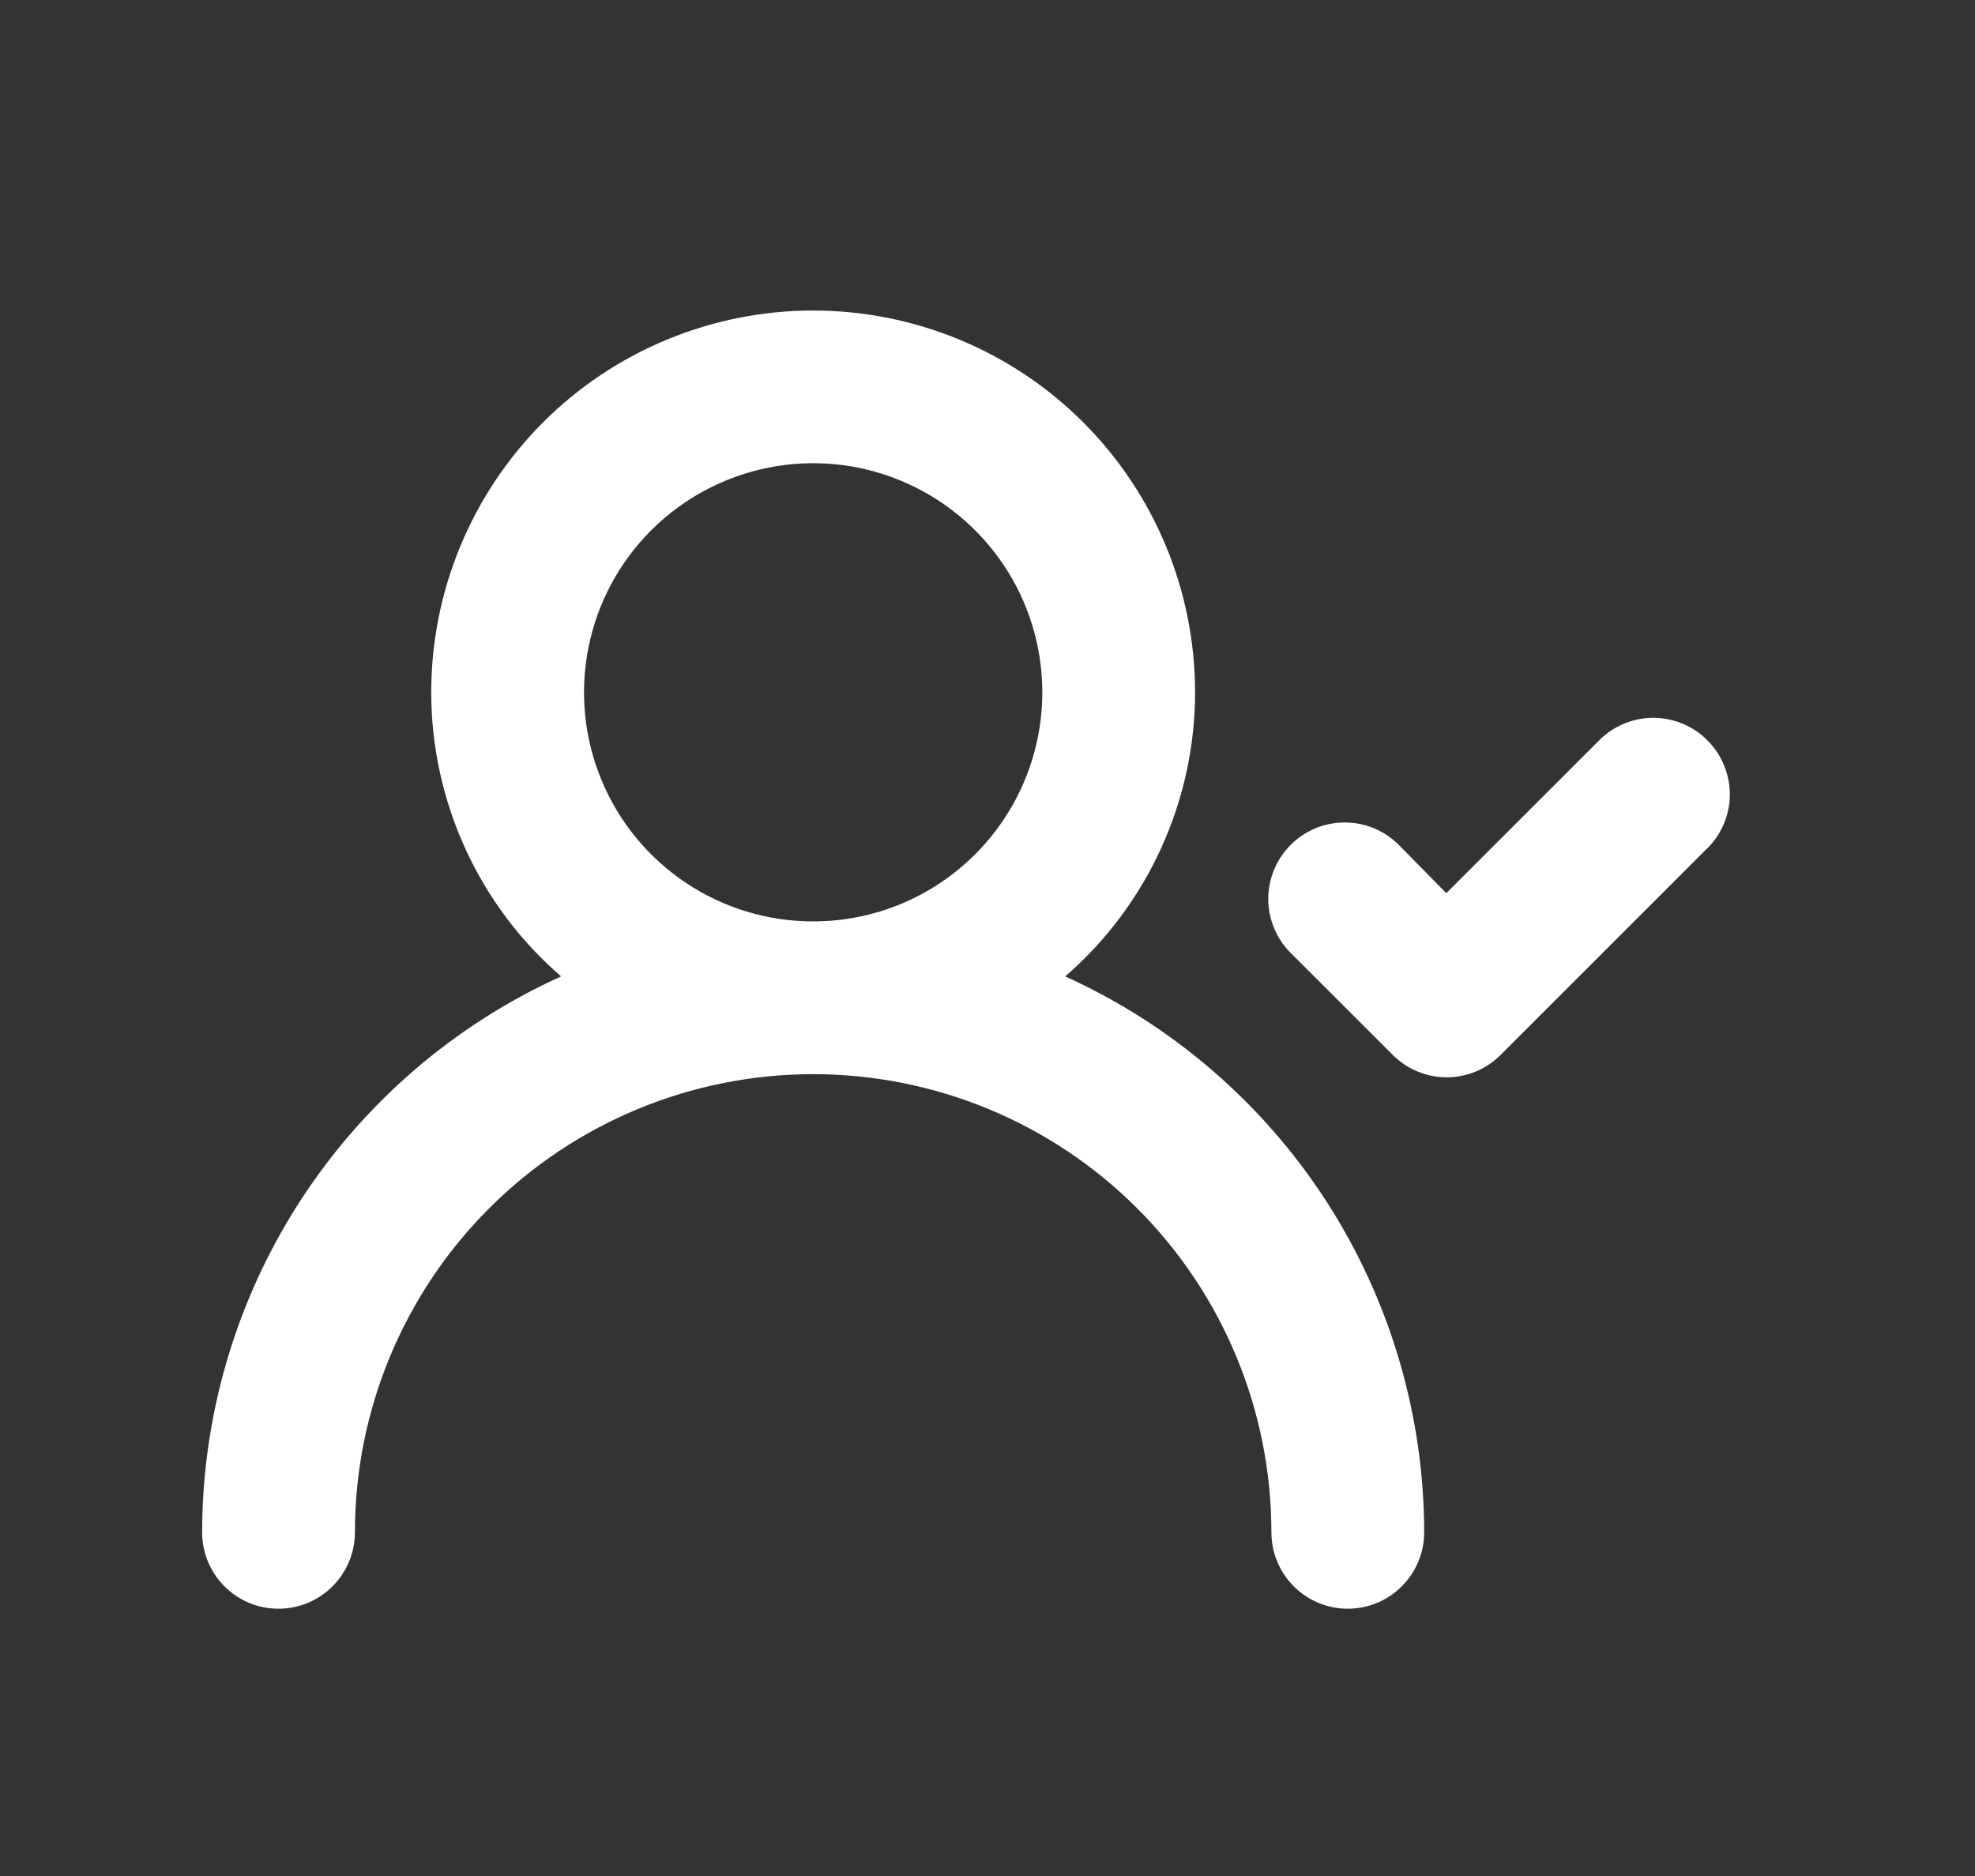 <svg width="20" height="19" viewBox="0 0 20 19" fill="none" xmlns="http://www.w3.org/2000/svg">
<rect x="0" y="0" width="20" height="19" fill="#333333" stroke="none"/>
<path d="M10.787 9.889C11.199 9.532 11.53 9.09 11.757 8.593C11.984 8.097 12.102 7.558 12.102 7.012C12.102 5.986 11.694 5.002 10.969 4.277C10.244 3.552 9.26 3.145 8.234 3.145C7.209 3.145 6.225 3.552 5.5 4.277C4.775 5.002 4.367 5.986 4.367 7.012C4.367 7.558 4.485 8.097 4.711 8.593C4.938 9.09 5.269 9.532 5.682 9.889C4.599 10.379 3.681 11.171 3.036 12.169C2.391 13.168 2.048 14.331 2.047 15.52C2.047 15.725 2.128 15.921 2.273 16.066C2.418 16.212 2.615 16.293 2.82 16.293C3.025 16.293 3.222 16.212 3.367 16.066C3.512 15.921 3.594 15.725 3.594 15.52C3.594 14.289 4.083 13.108 4.953 12.238C5.823 11.368 7.004 10.879 8.234 10.879C9.465 10.879 10.646 11.368 11.516 12.238C12.386 13.108 12.875 14.289 12.875 15.52C12.875 15.725 12.957 15.921 13.101 16.066C13.247 16.212 13.443 16.293 13.648 16.293C13.854 16.293 14.05 16.212 14.195 16.066C14.34 15.921 14.422 15.725 14.422 15.52C14.421 14.331 14.077 13.168 13.433 12.169C12.788 11.171 11.869 10.379 10.787 9.889ZM8.234 9.332C7.775 9.332 7.327 9.196 6.945 8.941C6.564 8.686 6.266 8.324 6.091 7.9C5.915 7.476 5.869 7.009 5.959 6.559C6.048 6.109 6.269 5.696 6.594 5.371C6.918 5.047 7.332 4.826 7.782 4.736C8.232 4.646 8.698 4.692 9.122 4.868C9.546 5.044 9.909 5.341 10.164 5.723C10.419 6.104 10.555 6.553 10.555 7.012C10.555 7.627 10.31 8.217 9.875 8.652C9.44 9.088 8.85 9.332 8.234 9.332ZM17.291 7.499C17.219 7.426 17.134 7.369 17.04 7.33C16.945 7.29 16.844 7.27 16.742 7.27C16.64 7.27 16.539 7.29 16.445 7.33C16.351 7.369 16.265 7.426 16.193 7.499L14.646 9.046L14.167 8.559C14.095 8.486 14.009 8.429 13.915 8.389C13.821 8.35 13.72 8.33 13.617 8.33C13.515 8.33 13.414 8.35 13.32 8.389C13.226 8.429 13.14 8.486 13.068 8.559C12.924 8.704 12.843 8.9 12.843 9.104C12.843 9.308 12.924 9.504 13.068 9.649L14.105 10.685C14.25 10.83 14.446 10.911 14.65 10.911C14.854 10.911 15.05 10.83 15.195 10.685L17.26 8.62C17.338 8.55 17.401 8.465 17.445 8.37C17.49 8.275 17.514 8.171 17.517 8.066C17.52 7.961 17.501 7.857 17.462 7.76C17.424 7.662 17.365 7.573 17.291 7.499Z" fill="#fff"/>
</svg>
